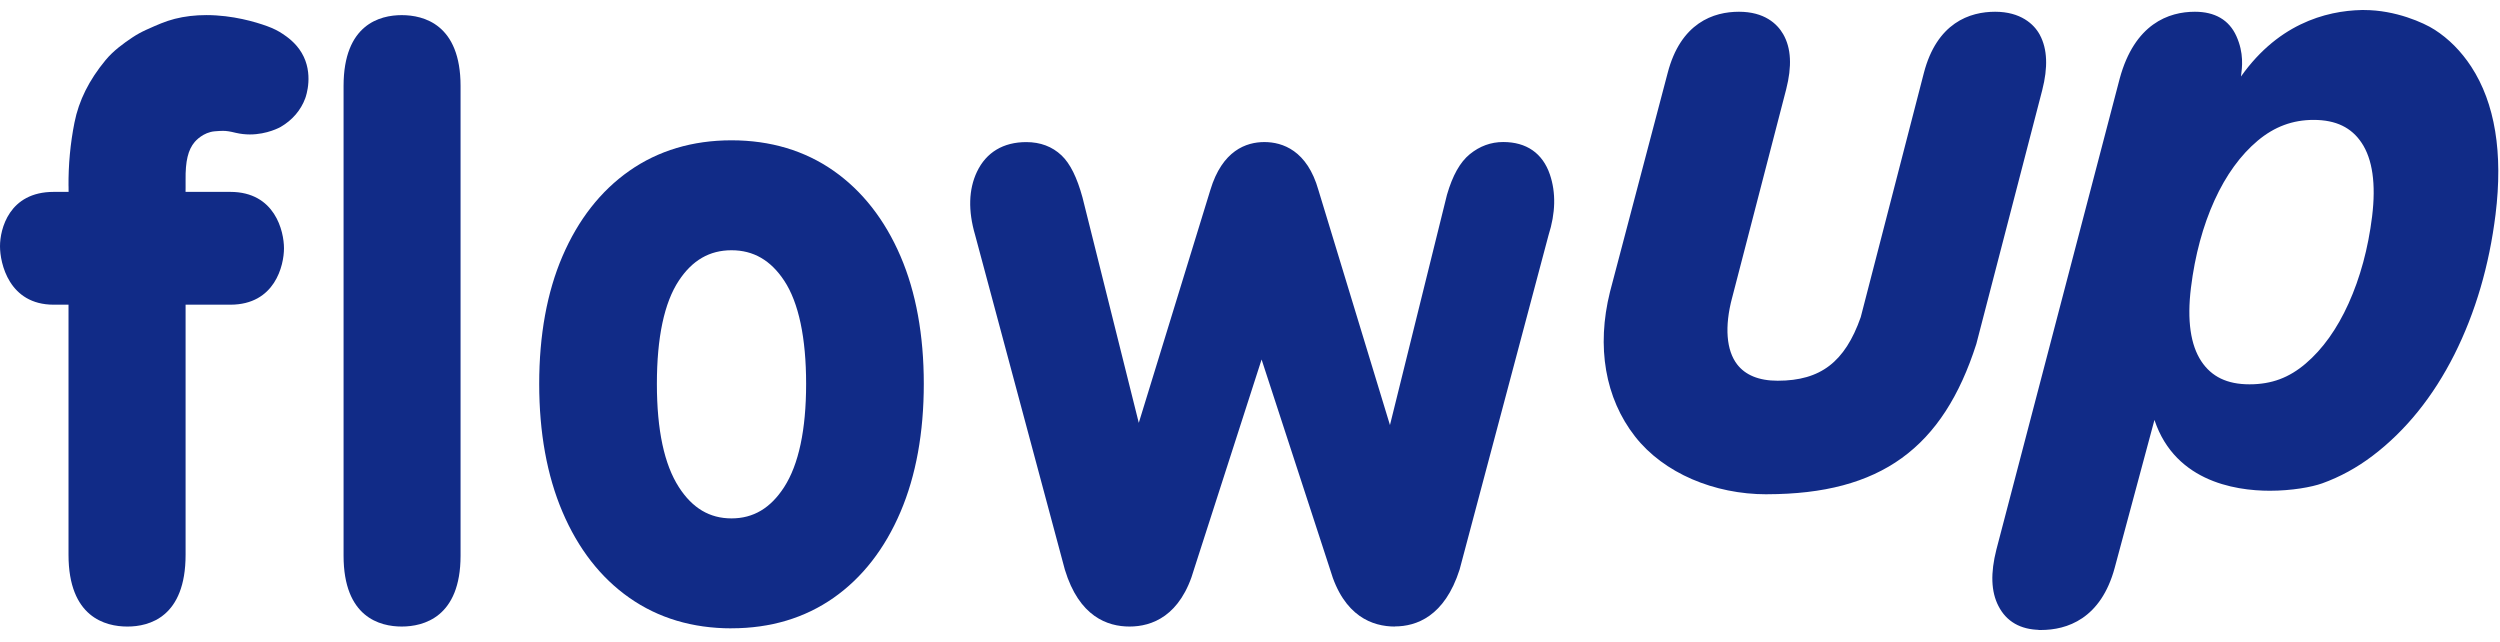 <svg width="187" height="48" viewBox="0 0 187 48" fill="none" xmlns="http://www.w3.org/2000/svg">
<path d="M132.131 36.847H132.179L132.183 36.844C136.398 36.837 139.66 35.983 142.18 34.162C144.709 32.334 146.473 29.544 147.706 25.704L147.706 25.704L147.708 25.698L152.637 6.715L152.637 6.714C153.067 5.034 153.021 3.703 152.471 2.669L152.47 2.669C152.061 1.9 151.088 1.004 149.237 1.004C148.319 1.004 147.253 1.198 146.296 1.862C145.337 2.527 144.501 3.655 144.024 5.497C144.024 5.497 144.024 5.497 144.024 5.497L139.302 23.762C138.702 25.474 137.93 26.68 136.91 27.46C135.891 28.239 134.61 28.603 132.973 28.603C131.522 28.603 130.479 28.164 129.836 27.329C129.005 26.245 128.851 24.438 129.45 22.208L129.451 22.207L133.486 6.647L133.486 6.646C133.916 4.957 133.858 3.63 133.271 2.613L133.271 2.613C132.843 1.873 131.925 1.004 130.074 1.004C129.155 1.004 128.09 1.198 127.133 1.862C126.174 2.527 125.337 3.654 124.861 5.494C124.861 5.494 124.861 5.494 124.861 5.494L120.547 21.868L120.547 21.868L120.547 21.87C119.535 25.935 120.186 29.74 122.397 32.568C124.526 35.293 128.274 36.847 132.131 36.847Z" fill="#112B87" stroke="#112B87" stroke-width="0.25"/>
<path d="M104.336 46.865C102.689 46.865 100.512 46.124 99.492 42.597L94.367 26.89L89.327 42.539C88.317 46.112 86.137 46.865 84.49 46.865C82.842 46.865 80.72 46.127 79.652 42.612L72.94 17.582C72.405 15.758 72.451 14.162 73.078 12.846C73.767 11.398 75.044 10.629 76.765 10.629C77.818 10.629 78.706 10.963 79.404 11.624C80.047 12.236 80.561 13.268 80.972 14.775L85.181 31.63L90.533 14.214C91.424 11.251 93.222 10.626 94.575 10.626C95.928 10.626 97.781 11.251 98.62 14.224L103.969 31.795L108.234 14.567C108.656 13.118 109.213 12.129 109.939 11.535C110.68 10.932 111.519 10.623 112.437 10.623C114.182 10.623 115.389 11.462 115.931 13.051C116.393 14.41 116.359 15.938 115.83 17.591L109.18 42.597C108.059 46.121 105.928 46.856 104.339 46.856L104.336 46.865Z" fill="#112B87"/>
<path d="M30.047 1.132C28.424 1.132 25.699 1.821 25.699 6.432V41.565C25.699 46.176 28.424 46.865 30.047 46.865C31.67 46.865 34.45 46.176 34.45 41.565V6.432C34.45 1.821 31.691 1.132 30.047 1.132Z" fill="#112B87"/>
<path d="M54.716 47C51.805 47 49.233 46.232 47.074 44.713C44.928 43.21 43.244 41.045 42.071 38.284C40.917 35.577 40.332 32.356 40.332 28.713C40.332 25.069 40.917 21.857 42.071 19.172C43.247 16.435 44.928 14.283 47.074 12.779C49.236 11.264 51.808 10.495 54.716 10.495C57.625 10.495 60.197 11.264 62.358 12.779C64.502 14.283 66.186 16.435 67.361 19.172C68.516 21.86 69.1 25.072 69.1 28.713C69.1 32.353 68.516 35.574 67.361 38.284C66.186 41.045 64.502 43.21 62.358 44.713C60.197 46.229 57.628 46.997 54.716 46.997V47ZM54.716 18.719C53.075 18.719 51.786 19.463 50.773 20.997C49.686 22.644 49.135 25.238 49.135 28.713C49.135 32.188 49.689 34.744 50.779 36.437C51.792 38.011 53.081 38.776 54.716 38.776C56.351 38.776 57.637 38.011 58.654 36.437C59.744 34.744 60.298 32.145 60.298 28.713C60.298 25.28 59.747 22.644 58.66 20.997C57.646 19.463 56.357 18.719 54.716 18.719Z" fill="#112B87"/>
<path d="M149.449 41.145H149.449L158.677 5.901L158.677 5.9C159.225 3.893 160.12 2.665 161.125 1.94C162.13 1.216 163.231 1.004 164.177 1.004C164.898 1.004 165.515 1.148 166.019 1.441C166.524 1.735 166.907 2.175 167.167 2.752C167.727 3.996 167.593 5.011 167.498 5.735L167.498 5.735C167.474 5.918 167.455 6.071 167.449 6.204C167.454 6.196 167.46 6.188 167.466 6.179L167.57 6.248M149.449 41.145L149.6 45.282C150.172 46.396 151.18 46.966 152.566 46.99L152.569 46.999H152.659C153.605 46.999 154.702 46.802 155.691 46.129C156.682 45.455 157.553 44.312 158.058 42.443L158.058 42.443L161.146 30.955C161.82 33.392 163.315 34.802 164.974 35.6C166.639 36.4 168.465 36.583 169.79 36.583C171.411 36.583 172.898 36.31 173.659 36.037L173.659 36.037C174.979 35.561 176.236 34.875 177.394 33.995C179.855 32.13 181.899 29.594 183.477 26.46L183.477 26.46C185.04 23.347 186.072 19.837 186.542 16.027C187.108 11.452 186.508 7.753 184.741 5.05L184.741 5.05C183.997 3.916 183.088 2.996 182.034 2.322L182.034 2.321C181.247 1.819 179.16 0.875 176.832 0.875H176.831H176.831H176.831H176.83H176.83H176.83H176.829H176.829H176.829H176.828H176.828H176.828H176.827H176.827H176.827H176.826H176.826H176.826H176.825H176.825H176.824H176.824H176.824H176.823H176.823H176.823H176.822H176.822H176.822H176.821H176.821H176.821H176.82H176.82H176.82H176.819H176.819H176.819H176.818H176.818H176.818H176.817H176.817H176.817H176.816H176.816H176.816H176.815H176.815H176.815H176.814H176.814H176.814H176.813H176.813H176.812H176.812H176.812H176.811H176.811H176.811H176.81H176.81H176.81H176.809H176.809H176.809H176.808H176.808H176.808H176.807H176.807H176.807H176.806H176.806H176.806H176.805H176.805H176.805H176.804H176.804H176.803H176.803H176.803H176.802H176.802H176.802H176.801H176.801H176.801H176.8H176.8H176.8H176.799H176.799H176.799H176.798H176.798H176.798H176.797H176.797H176.797H176.796H176.796H176.796H176.795H176.795H176.794H176.794H176.794H176.793H176.793H176.793H176.792H176.792H176.792H176.791H176.791H176.791H176.79H176.79H176.79H176.789H176.789H176.789H176.788H176.788H176.788H176.787H176.787H176.786H176.786H176.786H176.785H176.785H176.785H176.784H176.784H176.784H176.783H176.783H176.783H176.782H176.782H176.782H176.781H176.781H176.781H176.78H176.78H176.779H176.779H176.779H176.778H176.778H176.778H176.777H176.777H176.777H176.776H176.776H176.776H176.775H176.775H176.775H176.774H176.774H176.774H176.773H176.773H176.772H176.772H176.772H176.771H176.771H176.771H176.77H176.77H176.77H176.769H176.769H176.769H176.768H176.768H176.768H176.767H176.767H176.767H176.766H176.766H176.765H176.765H176.765H176.764H176.764H176.764H176.763H176.763H176.763H176.762H176.762H176.762H176.761H176.761H176.761H176.76H176.76H176.759H176.759H176.759H176.758H176.758H176.758H176.757H176.757H176.757H176.756H176.756H176.756H176.755H176.755H176.755H176.754H176.754H176.753H176.753H176.753H176.752H176.752H176.752H176.751H176.751H176.751H176.75H176.75H176.75H176.749H176.749H176.749H176.748H176.748H176.747H176.747H176.747H176.746H176.746H176.746H176.745H176.745H176.745H176.744H176.744H176.744H176.743H176.743H176.743H176.742H176.742H176.741H176.741H176.741H176.74H176.74H176.74H176.739H176.739H176.739H176.738H176.738H176.738H176.737H176.737H176.736H176.736H176.736H176.735H176.735H176.735H176.734H176.734H176.734H176.733H176.733H176.733H176.732H176.732H176.732H176.731H176.731H176.73H176.73H176.73H176.729H176.729H176.729H176.728H176.728H176.728H176.727H176.727H176.727H176.726H176.726H176.725H176.725H176.725H176.724H176.724H176.724H176.723H176.723H176.723H176.722H176.722H176.722H176.721H176.721H176.72H176.72H176.72H176.719H176.719H176.719H176.718H176.718H176.718H176.717H176.717H176.717H176.716H176.716H176.716H176.715H176.715H176.714H176.714H176.714H176.713H176.713H176.713H176.712H176.712H176.712H176.711H176.711H176.711H176.71H176.71H176.709H176.709H176.709H176.708H176.708H176.708H176.707H176.707H176.707H176.706H176.706H176.706H176.705H176.705H176.704H176.704H176.704H176.703H176.703H176.703H176.702H176.702H176.702H176.701H176.701H176.701H176.7H176.7H176.699H176.699H176.699H176.698H176.698H176.698H176.697H176.697H176.697H176.696H176.696H176.696H176.695H176.695H176.694H176.694H176.694H176.693H176.693H176.693H176.692H176.692H176.692H176.691H176.691H176.691H176.69H176.69H176.689H176.689H176.689H176.688H176.688H176.688H176.687H176.687H176.687H176.686H176.686H176.685H176.685H176.685H176.684H176.684H176.684H176.683H176.683H176.683H176.682H176.682H176.682H176.681H176.681H176.68H176.68H176.68H176.679H176.679H176.679H176.678H176.678H176.678H176.677H176.677H176.677H176.676H176.676H176.675H176.675H176.675H176.674H176.674H176.674H176.673H176.673H176.673H176.672H176.672H176.672H176.671H176.671H176.67H176.67H176.67H176.669H176.669H176.669H176.668H176.668H176.668H176.667H176.667H176.666H176.666H176.666H176.665H176.665H176.665H176.664H176.664H176.664H176.663H176.663H176.663H176.662H176.662H176.661H176.661H176.661H176.66H176.66H176.66H176.659H176.659H176.659H176.658H176.658H176.658H176.657H176.657H176.656H176.656H176.656H176.655H176.655H176.655H176.654H176.654H176.654H176.653H176.653H176.653H176.652H176.652H176.651L176.651 0.875L176.648 0.875C174.021 0.931 170.292 1.9 167.466 6.179L167.57 6.248M149.449 41.145L149.449 41.146M149.449 41.145L149.449 41.146M167.57 6.248C167.56 6.263 167.55 6.278 167.541 6.292C167.511 6.336 167.487 6.372 167.469 6.398M167.57 6.248L167.469 6.398M167.469 6.398L167.454 6.387L167.415 6.359L167.414 6.358L167.368 6.324C167.38 6.308 167.395 6.286 167.413 6.259L167.322 6.257M167.469 6.398H167.454C167.435 6.398 167.42 6.395 167.401 6.386C167.353 6.364 167.322 6.312 167.322 6.257M167.469 6.398V6.273H167.469H167.469H167.469H167.469H167.469H167.468H167.468H167.468H167.468H167.468H167.468H167.468H167.468H167.468H167.468H167.468H167.468H167.468H167.468H167.468H167.468H167.468H167.468H167.468H167.467H167.467H167.467H167.467H167.467H167.467H167.467H167.467H167.467H167.467H167.467H167.467H167.467H167.467H167.467H167.467H167.467H167.467H167.467H167.466H167.466H167.466H167.466H167.466H167.466H167.466H167.466H167.466H167.466H167.466H167.466H167.466H167.466H167.466H167.466H167.466H167.466H167.466H167.466H167.465H167.465H167.465H167.465H167.465H167.465H167.465H167.465H167.465H167.465H167.465H167.465H167.465H167.465H167.465H167.465H167.465H167.465H167.465H167.465H167.465H167.464H167.464H167.464H167.464H167.464H167.464H167.464H167.464H167.464H167.464H167.464H167.464H167.464H167.464H167.464H167.464H167.464H167.464H167.464H167.464H167.464H167.463H167.463H167.463H167.463H167.463H167.463H167.463H167.463H167.463H167.463H167.463H167.463H167.463H167.463H167.463H167.463H167.463H167.463H167.463H167.463H167.463H167.463H167.463H167.462H167.462H167.462H167.462H167.462H167.462H167.462H167.462H167.462H167.462H167.462H167.462H167.462H167.462H167.462H167.462H167.462H167.462H167.462H167.462H167.462H167.462H167.462H167.461H167.461H167.461H167.461H167.461H167.461H167.461H167.461H167.461H167.461H167.461H167.461H167.461H167.461H167.461H167.461H167.461H167.461H167.461H167.461H167.461H167.461H167.461H167.461H167.461H167.46H167.46H167.46H167.46H167.46H167.46H167.46H167.46H167.46H167.46H167.46H167.46H167.46H167.46H167.46H167.46H167.46H167.46H167.46H167.46H167.46H167.46H167.46H167.46H167.46H167.46H167.46H167.459H167.459H167.459H167.459H167.459H167.459H167.459H167.459H167.459H167.459H167.459H167.459H167.459H167.459H167.459H167.459H167.459H167.459H167.459H167.459H167.459H167.459H167.459H167.459H167.459H167.459H167.459H167.459H167.458H167.458H167.458H167.458H167.458H167.458H167.458H167.458H167.458H167.458H167.458H167.458H167.458H167.458H167.458H167.458H167.458H167.458H167.458H167.458H167.458H167.458H167.458H167.458H167.458H167.458H167.458H167.458H167.458H167.458H167.458H167.457H167.457H167.457H167.457H167.457H167.457H167.457H167.457H167.457H167.457H167.457H167.457H167.457H167.457H167.457H167.457H167.457H167.457H167.457H167.457H167.457H167.457H167.457H167.457H167.457H167.457H167.457H167.457H167.457H167.457H167.457H167.457H167.457H167.457H167.457H167.456H167.456H167.456H167.456H167.456H167.456H167.456H167.456H167.456H167.456H167.456H167.456H167.456H167.456H167.456H167.456H167.456H167.456H167.456H167.456H167.456H167.456H167.456H167.456H167.456H167.456H167.456H167.456H167.456H167.456H167.456L167.469 6.398ZM167.322 6.257C167.325 6.104 167.346 5.926 167.374 5.718L167.414 6.257H167.322ZM149.449 41.146C149.013 42.869 149.053 44.226 149.599 45.281L149.449 41.146ZM172.541 27.294L172.541 27.294C171.292 28.356 169.97 28.872 168.259 28.872C166.55 28.872 165.347 28.286 164.554 27.091C163.73 25.847 163.455 23.973 163.76 21.499C164.061 19.063 164.659 16.853 165.534 14.928C166.398 13.03 167.496 11.516 168.798 10.425C170.072 9.359 171.461 8.844 173.056 8.844C174.765 8.844 175.968 9.429 176.761 10.625C177.585 11.868 177.861 13.743 177.556 16.217C177.26 18.61 176.663 20.811 175.784 22.758C174.917 24.677 173.825 26.203 172.541 27.294Z" fill="#112B87" stroke="#112B87" stroke-width="0.25"/>
<path d="M9.528 46.866C7.884 46.866 5.125 46.168 5.125 41.498V22.791H4.014C0.668 22.791 0 19.689 0 18.419C0 17.148 0.668 14.353 4.014 14.353H5.131C5.131 13.609 5.125 13.961 5.125 13.961C5.11 12.338 5.26 10.722 5.572 9.16C5.9 7.516 6.662 5.991 7.899 4.494C8.475 3.799 9.237 3.245 9.908 2.798C10.22 2.589 10.575 2.394 10.961 2.219L11.059 2.176C11.705 1.885 12.373 1.585 13.077 1.408C13.812 1.221 14.605 1.129 15.434 1.129C17.409 1.129 19.124 1.646 19.972 1.953C20.434 2.121 20.799 2.302 21.154 2.54C21.442 2.733 22.112 3.183 22.568 3.958C23.478 5.498 22.899 7.17 22.832 7.353C22.501 8.248 21.867 8.986 20.998 9.491C20.958 9.515 19.996 10.057 18.689 10.057C18.34 10.057 17.994 10.017 17.663 9.941L17.633 9.935C17.198 9.828 16.947 9.788 16.671 9.788C16.5 9.788 16.313 9.803 16.068 9.821C15.198 9.892 14.626 10.544 14.565 10.617C14.066 11.205 13.864 12.056 13.882 13.462C13.891 14.151 13.876 14.065 13.879 14.353H17.228C20.575 14.353 21.242 17.301 21.242 18.572C21.242 19.843 20.575 22.791 17.228 22.791H13.882V41.498C13.882 46.168 11.157 46.866 9.534 46.866H9.528Z" fill="#112B87"/>
</svg>
